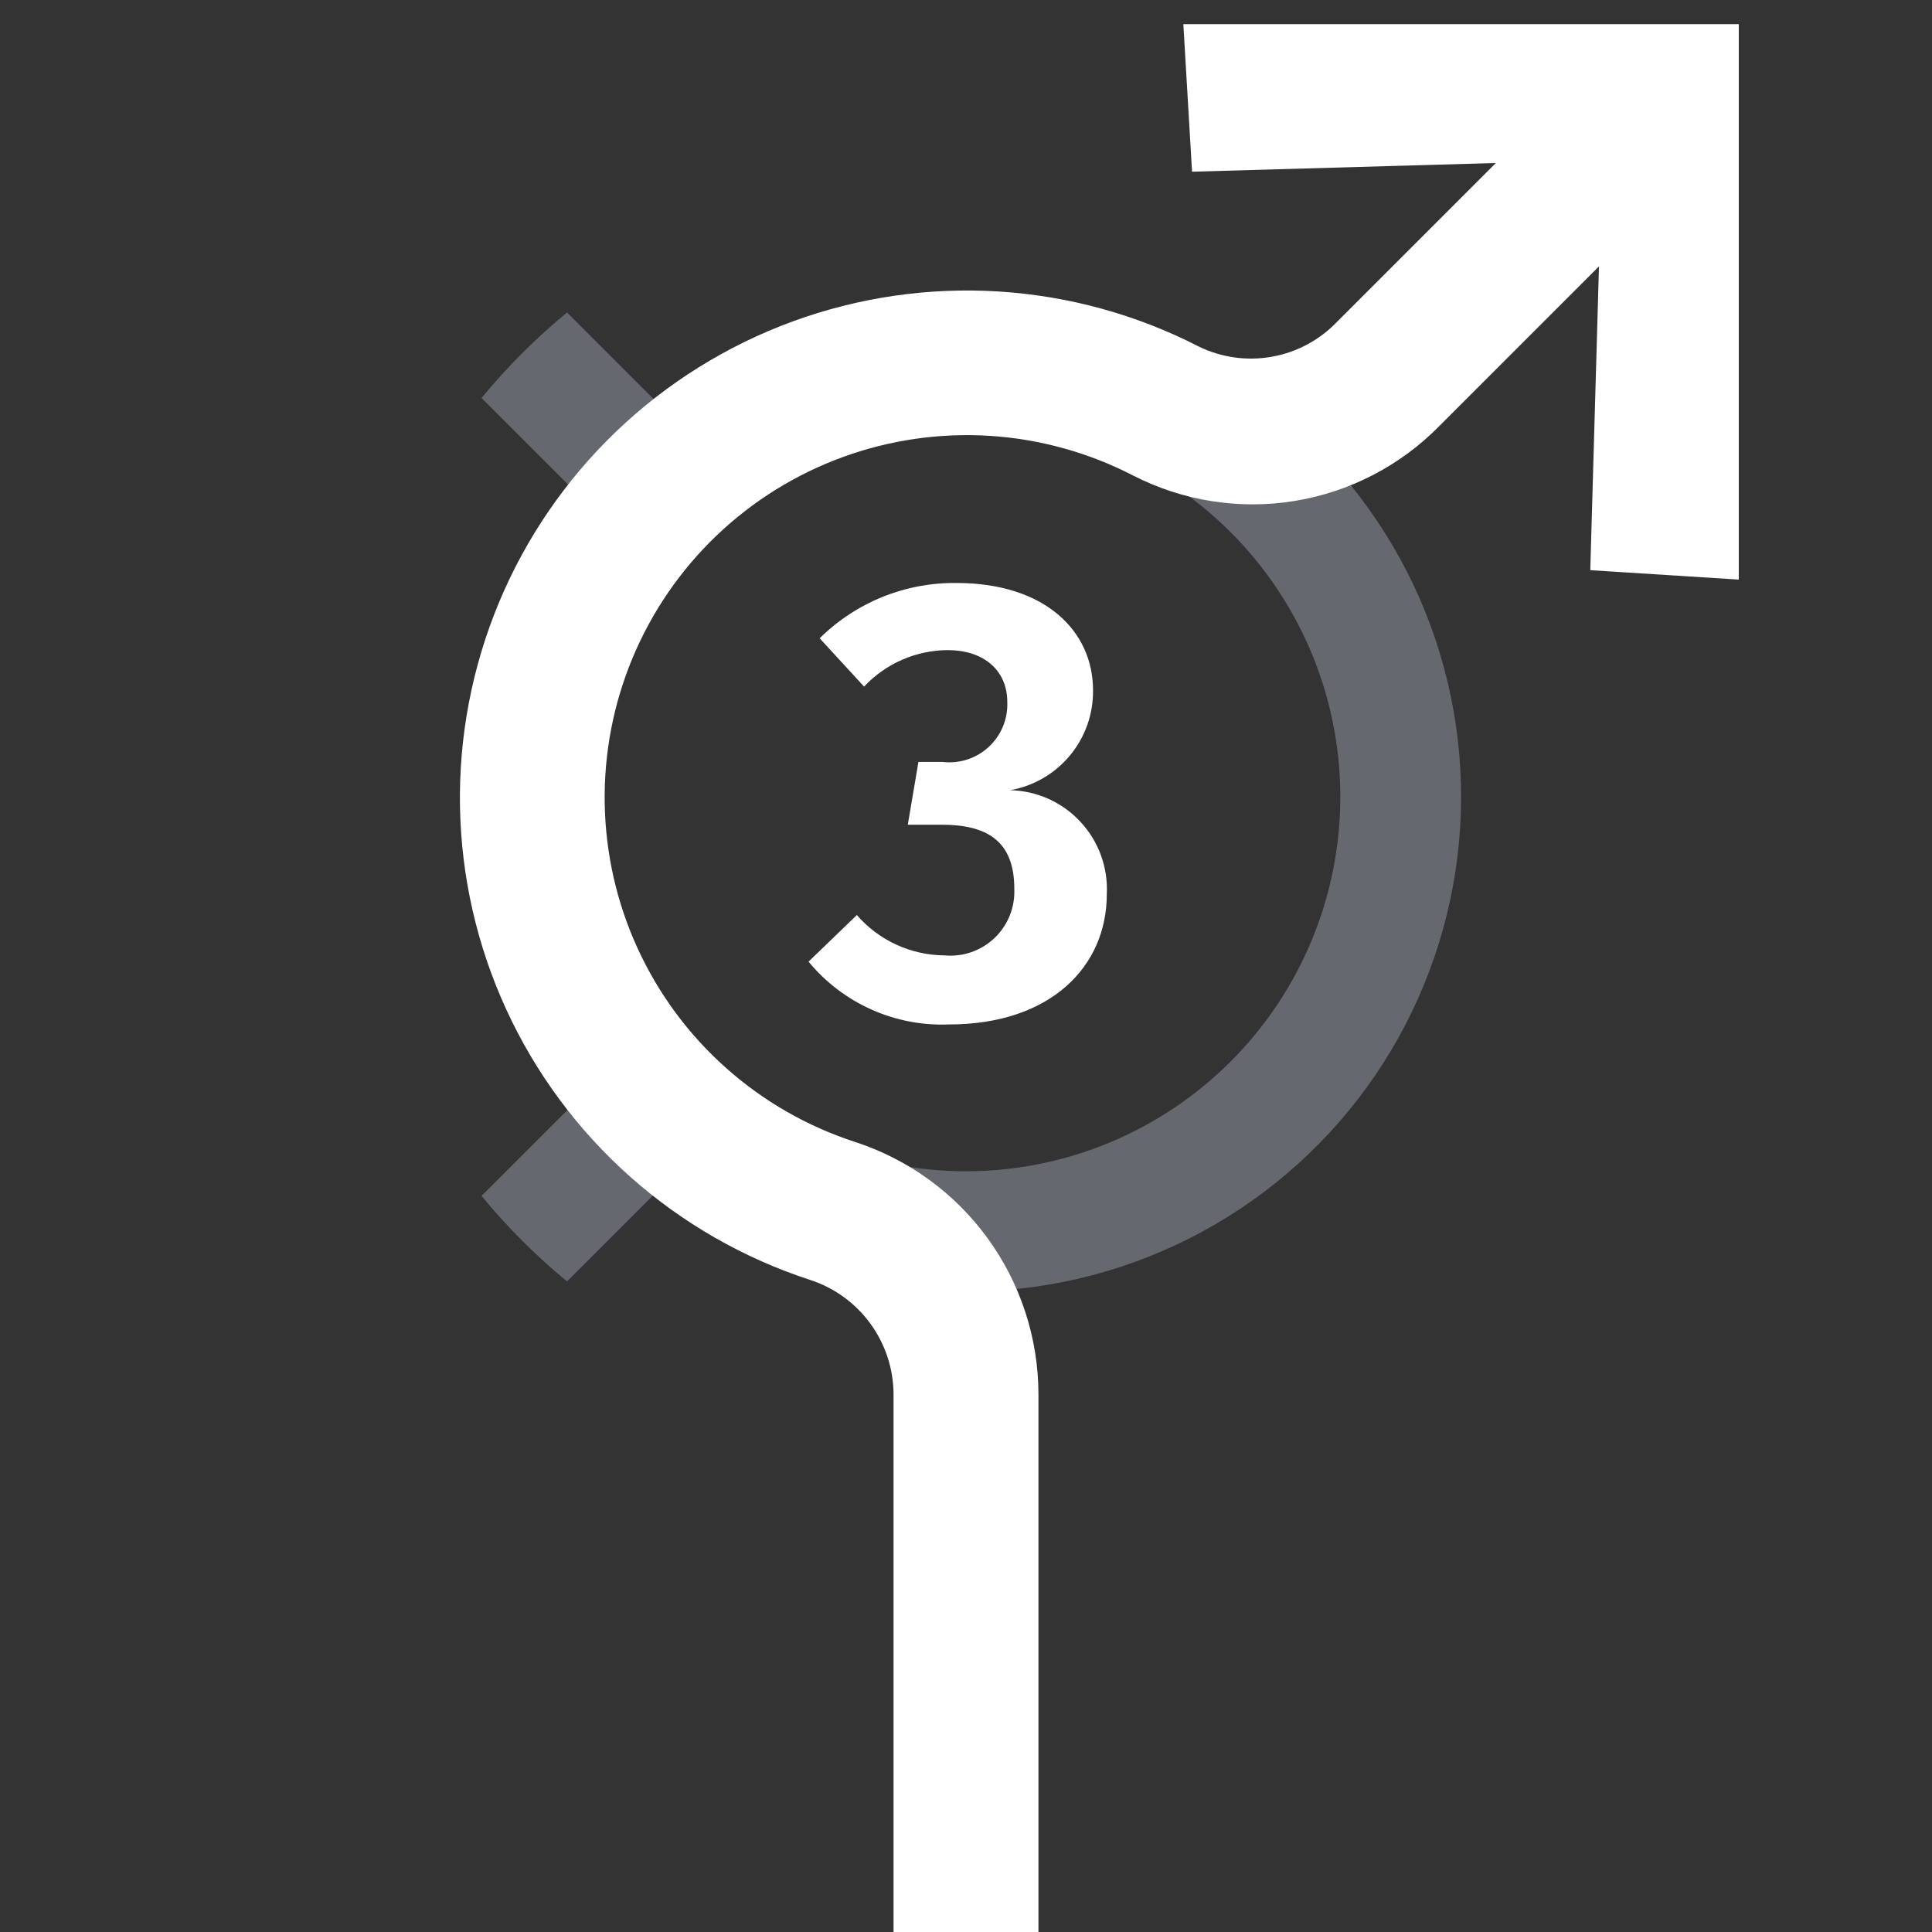 <svg width="80" height="80" viewBox="0 0 80 80" fill="none" xmlns="http://www.w3.org/2000/svg">
<rect x="0" y="0" width="80" height="80" fill="#333333" stroke="none"/>
<path d="M40 12.5C35.43 12.501 30.993 14.036 27.4 16.86L23.48 12.94C22.188 14.002 21.002 15.188 19.94 16.48L23.86 20.4C21.036 23.993 19.501 28.43 19.501 33C19.501 37.57 21.036 42.007 23.86 45.6L19.94 49.52C21.002 50.812 22.188 51.998 23.48 53.06L27.4 49.14C29.973 51.149 32.988 52.514 36.195 53.122C39.402 53.729 42.707 53.562 45.836 52.634C48.966 51.706 51.828 50.044 54.185 47.786C56.542 45.528 58.325 42.74 59.386 39.653C60.448 36.567 60.757 33.271 60.287 30.041C59.817 26.811 58.583 23.74 56.686 21.084C54.79 18.428 52.286 16.263 49.383 14.77C46.481 13.277 43.264 12.498 40 12.5ZM40 48.5C36.934 48.5 33.938 47.591 31.389 45.888C28.84 44.185 26.853 41.764 25.68 38.932C24.507 36.099 24.2 32.983 24.798 29.976C25.396 26.969 26.872 24.208 29.04 22.04C31.208 19.872 33.969 18.396 36.976 17.798C39.983 17.2 43.099 17.507 45.932 18.68C48.764 19.853 51.185 21.84 52.888 24.389C54.591 26.938 55.5 29.934 55.5 33C55.497 37.11 53.864 41.051 50.957 43.957C48.051 46.864 44.11 48.497 40 48.5Z" fill="#C3CDDE" fill-opacity="0.35"/>
<path d="M45.26 28.58C45.273 29.565 44.934 30.522 44.306 31.28C43.678 32.039 42.8 32.549 41.83 32.72C42.378 32.733 42.918 32.855 43.418 33.08C43.918 33.305 44.368 33.628 44.74 34.03C45.114 34.432 45.402 34.904 45.589 35.42C45.776 35.935 45.858 36.483 45.83 37.03C45.83 40.03 43.49 42.42 39.3 42.42C38.195 42.465 37.094 42.255 36.085 41.803C35.075 41.352 34.183 40.673 33.48 39.82L35.48 37.89C35.931 38.409 36.486 38.826 37.11 39.114C37.734 39.402 38.413 39.554 39.1 39.56C39.478 39.596 39.859 39.551 40.218 39.427C40.577 39.303 40.905 39.103 41.18 38.842C41.455 38.58 41.67 38.262 41.812 37.91C41.953 37.558 42.017 37.179 42 36.8C42 34.85 40.9 34.15 39 34.15H37.59L38.03 31.55H39.03C39.374 31.591 39.722 31.556 40.052 31.45C40.381 31.343 40.683 31.166 40.938 30.931C41.193 30.697 41.393 30.41 41.527 30.09C41.66 29.771 41.722 29.426 41.71 29.08C41.71 27.73 40.71 26.92 39.24 26.92C38.591 26.924 37.949 27.059 37.355 27.319C36.76 27.579 36.224 27.957 35.78 28.43L33.94 26.43C34.686 25.692 35.572 25.11 36.545 24.716C37.519 24.323 38.56 24.127 39.61 24.14C43.28 24.14 45.26 26.14 45.26 28.58ZM49 1L49.36 7.11L61.94 6.75L55.34 13.35C54.617 14.096 53.676 14.595 52.652 14.774C51.628 14.954 50.574 14.805 49.64 14.35C47.061 13.025 44.236 12.249 41.342 12.069C38.448 11.89 35.548 12.312 32.826 13.309C30.103 14.305 27.616 15.855 25.522 17.86C23.428 19.865 21.771 22.282 20.657 24.959C19.543 27.635 18.995 30.514 19.047 33.412C19.1 36.311 19.753 39.168 20.964 41.802C22.175 44.436 23.919 46.791 26.085 48.718C28.251 50.646 30.793 52.103 33.55 53C34.551 53.326 35.423 53.96 36.042 54.811C36.662 55.662 36.997 56.687 37 57.74V80H43V57.74C42.999 55.416 42.262 53.152 40.895 51.273C39.528 49.394 37.601 47.996 35.39 47.28C33.421 46.638 31.606 45.596 30.06 44.218C28.513 42.841 27.269 41.158 26.405 39.276C25.541 37.394 25.076 35.353 25.04 33.282C25.003 31.212 25.396 29.156 26.193 27.245C26.99 25.333 28.174 23.608 29.671 22.176C31.168 20.745 32.945 19.64 34.89 18.929C36.836 18.218 38.907 17.918 40.974 18.047C43.041 18.177 45.058 18.733 46.9 19.68C48.959 20.741 51.305 21.115 53.592 20.746C55.88 20.377 57.989 19.285 59.61 17.63L66.21 11.03L65.85 23.61L72 24V1H49Z" fill="white"/>
</svg>
